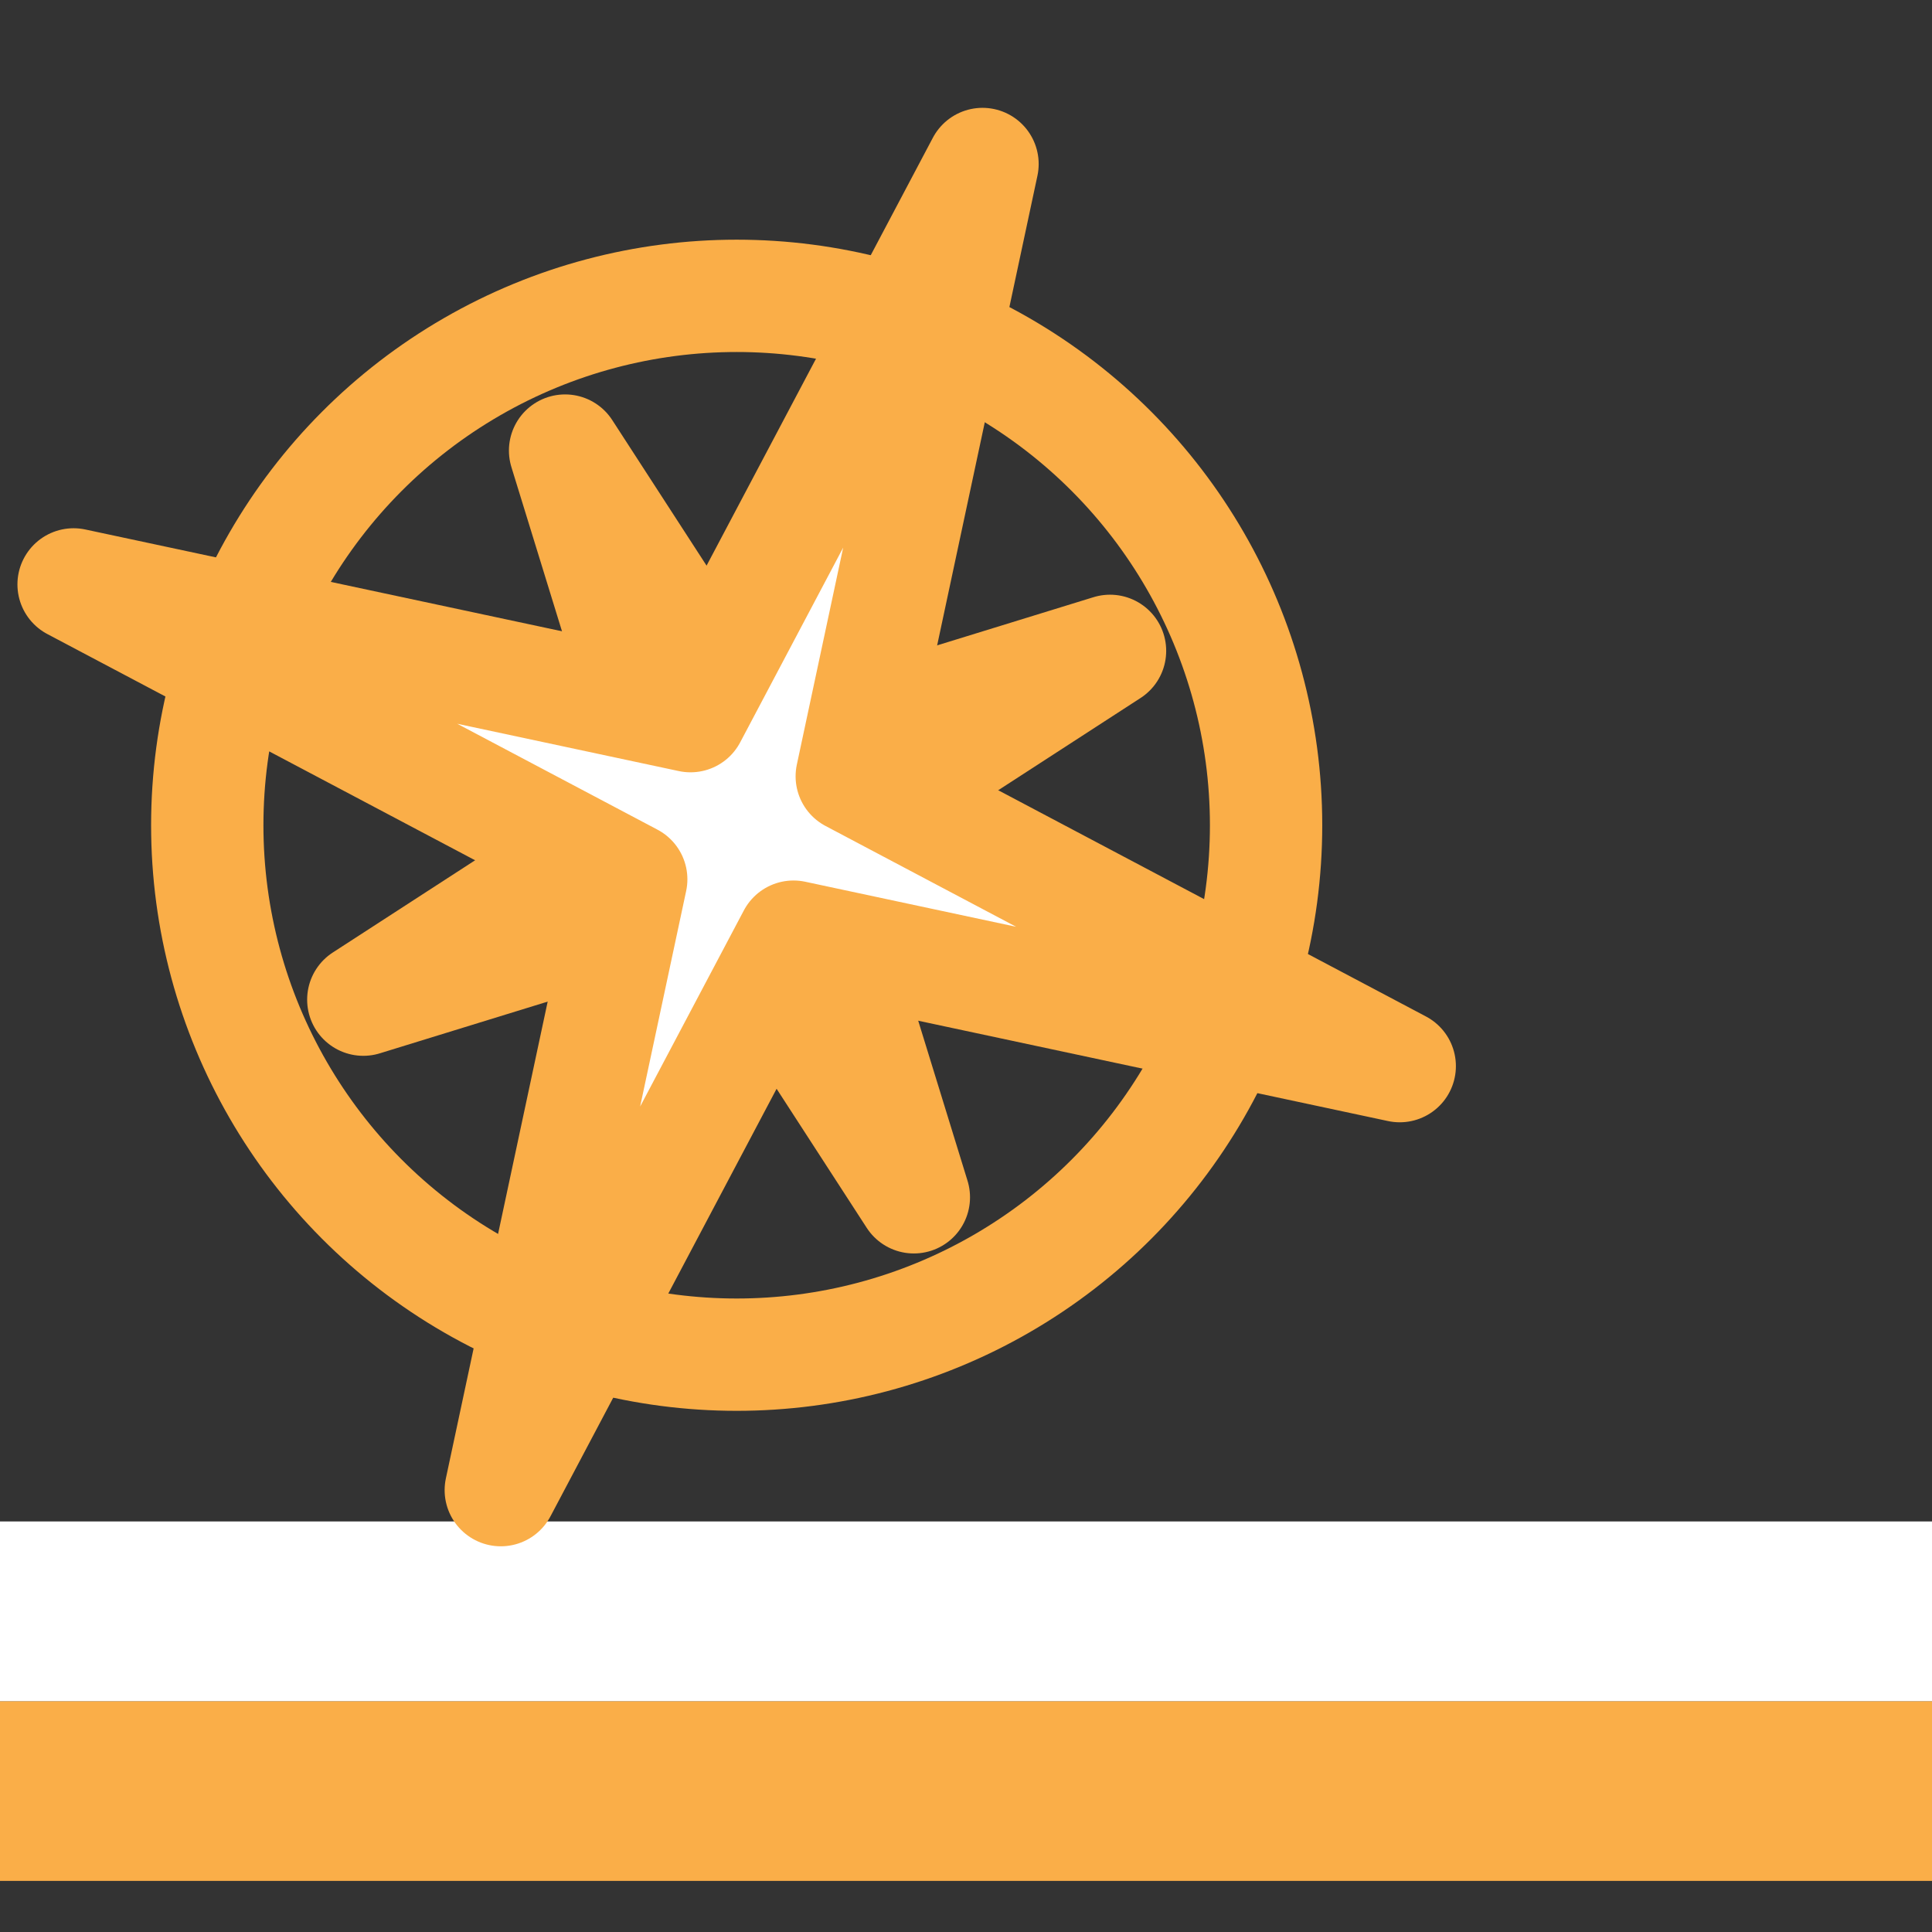 <?xml version="1.0" encoding="utf-8"?>
<!-- Generator: Adobe Illustrator 18.1.1, SVG Export Plug-In . SVG Version: 6.00 Build 0)  -->
<svg version="1.1" id="Layer_1" xmlns="http://www.w3.org/2000/svg" xmlns:xlink="http://www.w3.org/1999/xlink" x="0px" y="0px"
	 width="86px" height="86px" viewBox="0 0 86 86" enable-background="new 0 0 86 86" xml:space="preserve">
<rect x="0" y="0" width="86" height="86" fill="#333333" stroke="none"/>
<rect x="-0" y="75.725" fill="#FAAE48" width="86" height="8"/>
<rect x="-0" y="67.725" fill="#FFFFFF" width="86" height="8"/>
<circle fill="none" stroke="#FAAE48" stroke-width="5" stroke-linecap="round" stroke-linejoin="round" stroke-miterlimit="10" cx="32.792" cy="36.735" r="23.566"/>
<polygon fill="none" stroke="#FAAE48" stroke-width="5" stroke-linecap="round" stroke-linejoin="round" stroke-miterlimit="10" points="
	35.885,37.738 49.411,28.972 34.008,33.719 25.154,20.057 29.937,35.578 
	16.172,44.498 31.847,39.668 40.679,53.296 "/>
<polygon fill="#FFFFFF" stroke="#FAAE48" stroke-width="5" stroke-linecap="round" stroke-linejoin="round" stroke-miterlimit="10" points="
	35.322,41.694 62.307,47.457 37.915,34.556 43.735,7.3 30.737,31.878 
	3.276,26.014 28.098,39.141 22.292,66.331 "/>
</svg>
